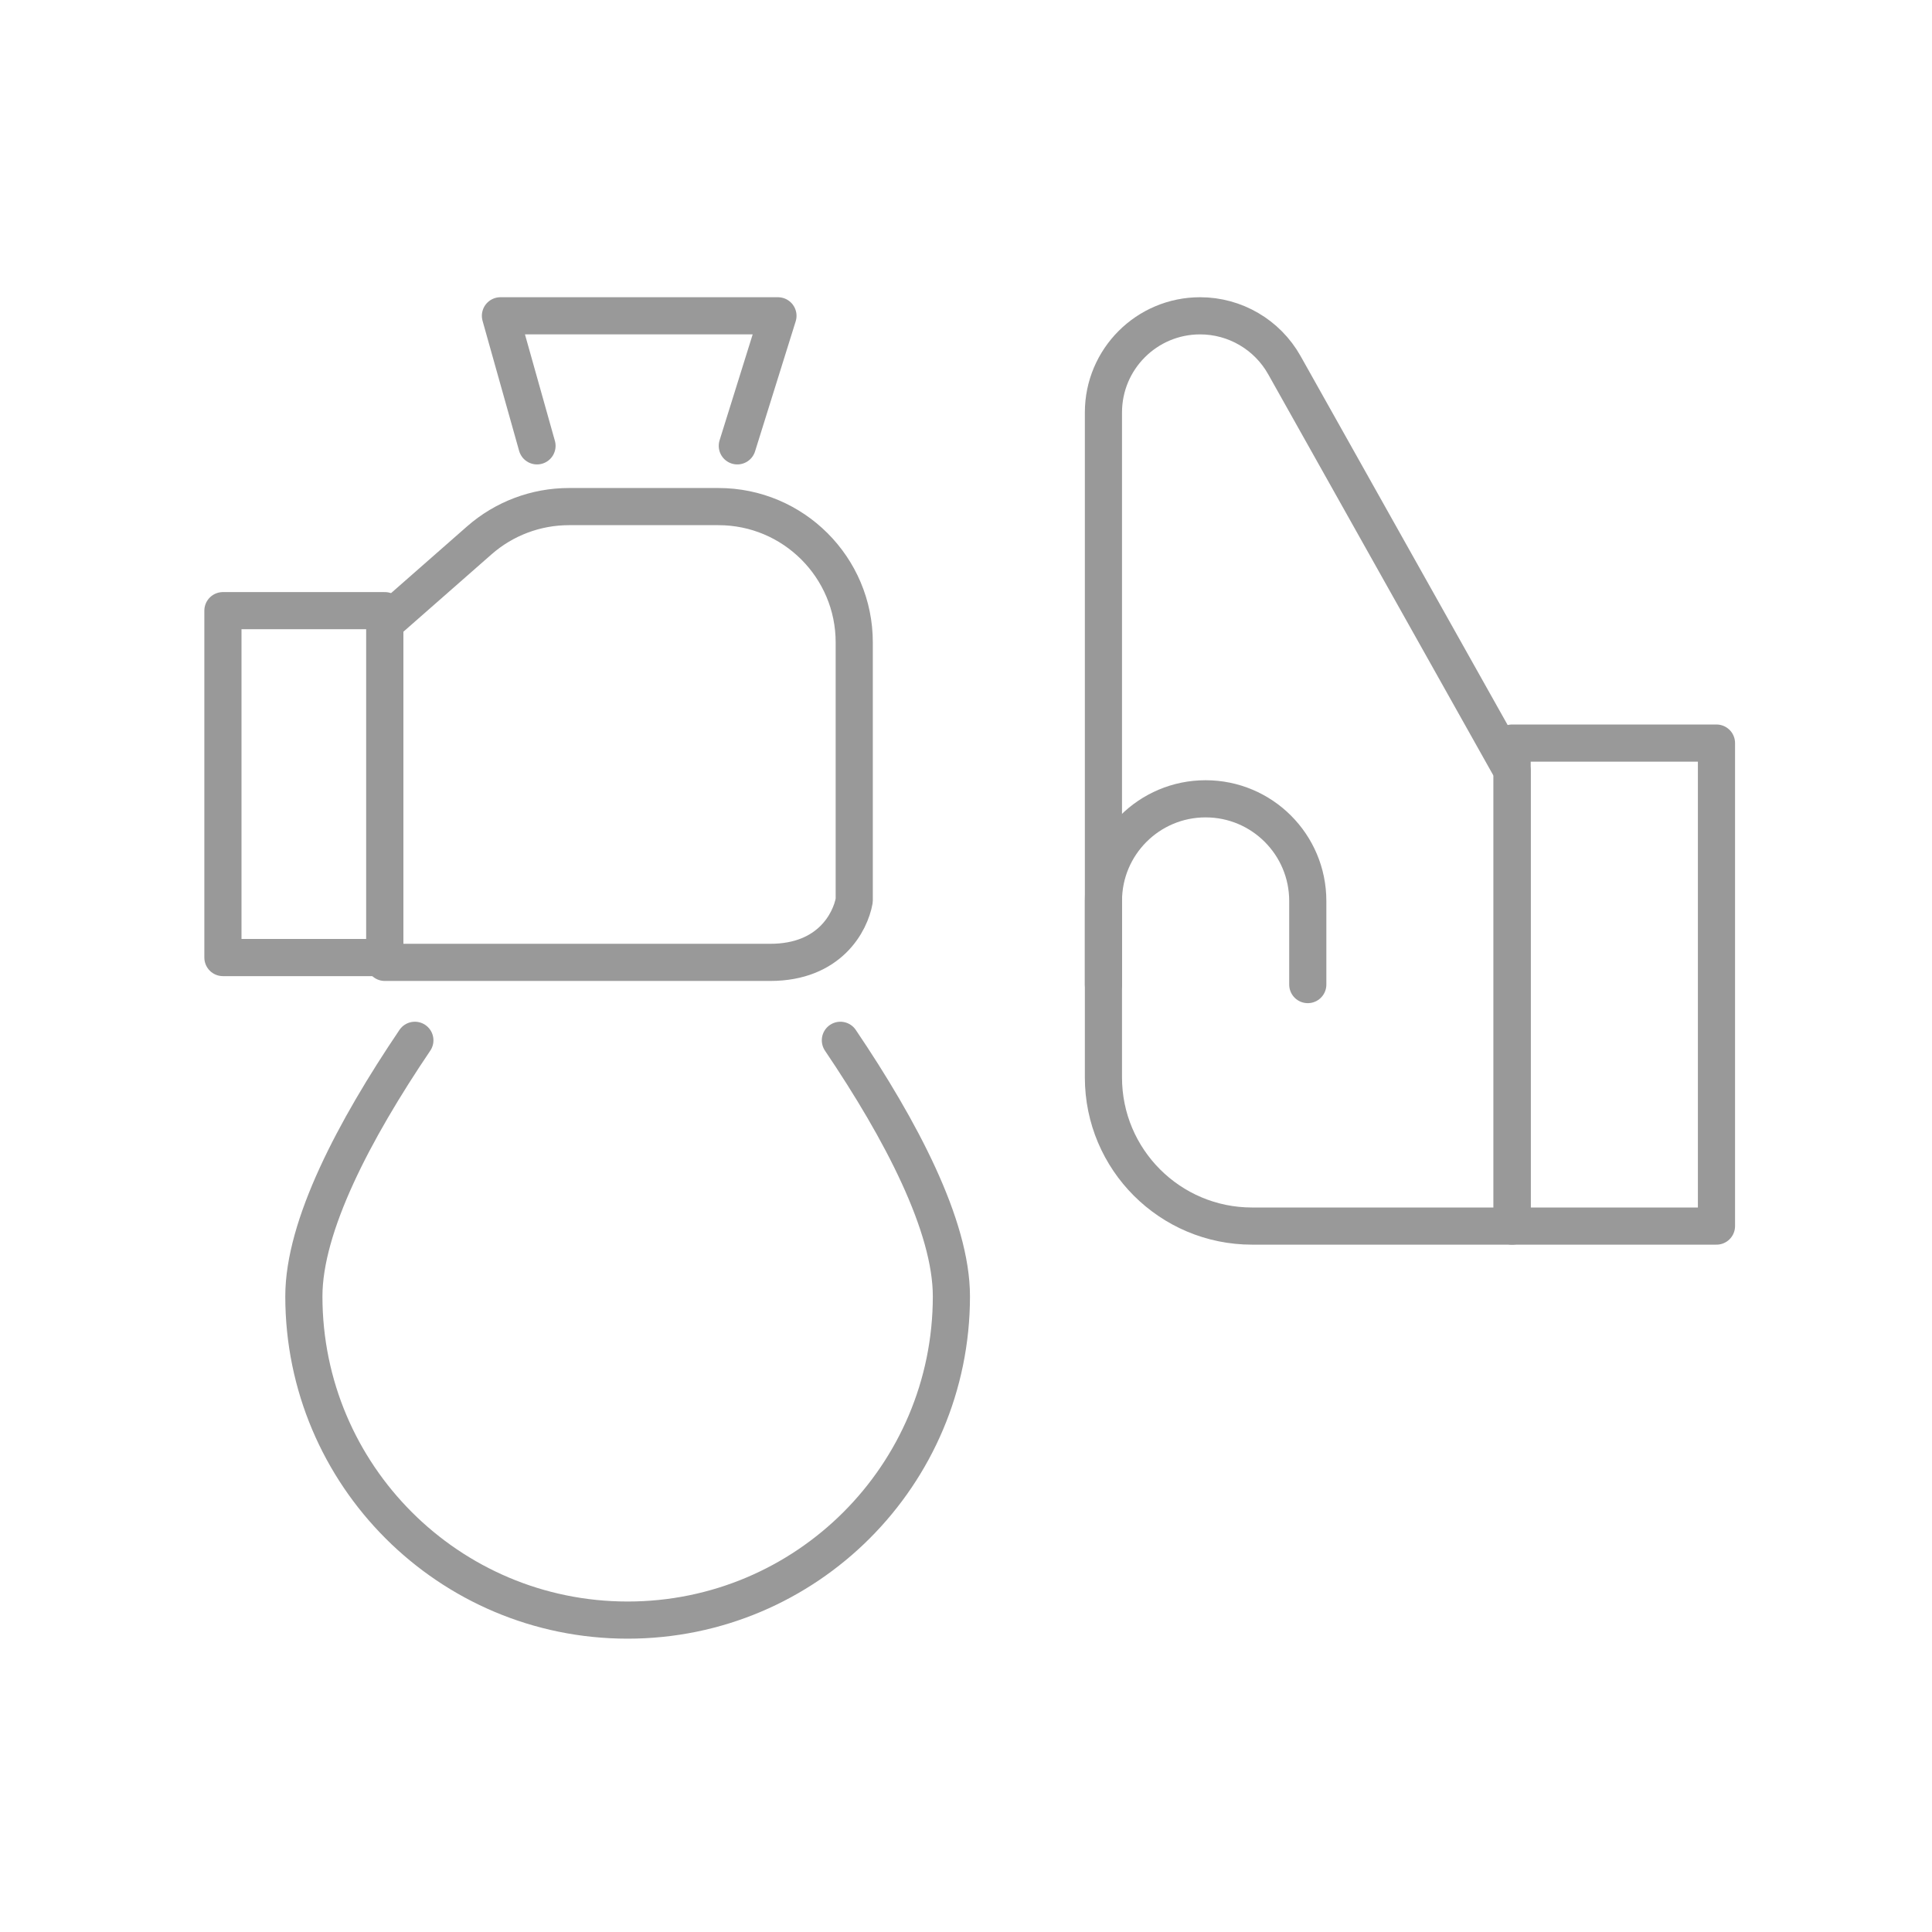 <svg width="104" height="104" viewBox="0 0 104 104" fill="none" xmlns="http://www.w3.org/2000/svg">
<g opacity="0.4">
<path d="M20.714 51.545V32.872H12V51.545H20.714Z" stroke="currentColor" stroke-width="2" stroke-linecap="round" stroke-linejoin="round"/>
<path d="M41.464 51.805C44.663 51.805 45.775 49.638 45.984 48.473V34.581C45.984 30.544 42.711 27.27 38.674 27.27H32.667H30.625C28.851 27.27 27.136 27.916 25.802 29.087L20.714 33.554V51.805H41.464Z" stroke="currentColor" stroke-width="2" stroke-linecap="round" stroke-linejoin="round"/>
<path d="M28.907 24L26.939 17H41.877L39.69 24" stroke="black" stroke-width="2" stroke-linecap="round" stroke-linejoin="round"/>
<path d="M22.332 56C19.057 60.848 16.357 65.993 16.357 69.782C16.357 79.407 24.16 87.21 33.785 87.21C43.411 87.21 51.214 79.407 51.214 69.782C51.214 65.993 48.513 60.848 45.238 56" stroke="black" stroke-width="2" stroke-linecap="round"/>
<path d="M92.398 66V40H81.398V66H92.398Z" stroke="currentColor" stroke-width="2" stroke-linecap="round" stroke-linejoin="round"/>
<path d="M81.398 66V41.5L69.139 19.657C68.218 18.016 66.483 17 64.601 17V17C61.728 17 59.398 19.33 59.398 22.203V58C59.398 62.418 62.98 66 67.398 66H81.398Z" stroke="currentColor" stroke-width="2" stroke-linecap="round" stroke-linejoin="round"/>
<path d="M70.398 53V48.5C70.398 45.462 67.936 43 64.898 43V43C61.86 43 59.398 45.462 59.398 48.5V53" stroke="currentColor" stroke-width="2" stroke-linecap="round" stroke-linejoin="round"/>
</g>
</svg>
